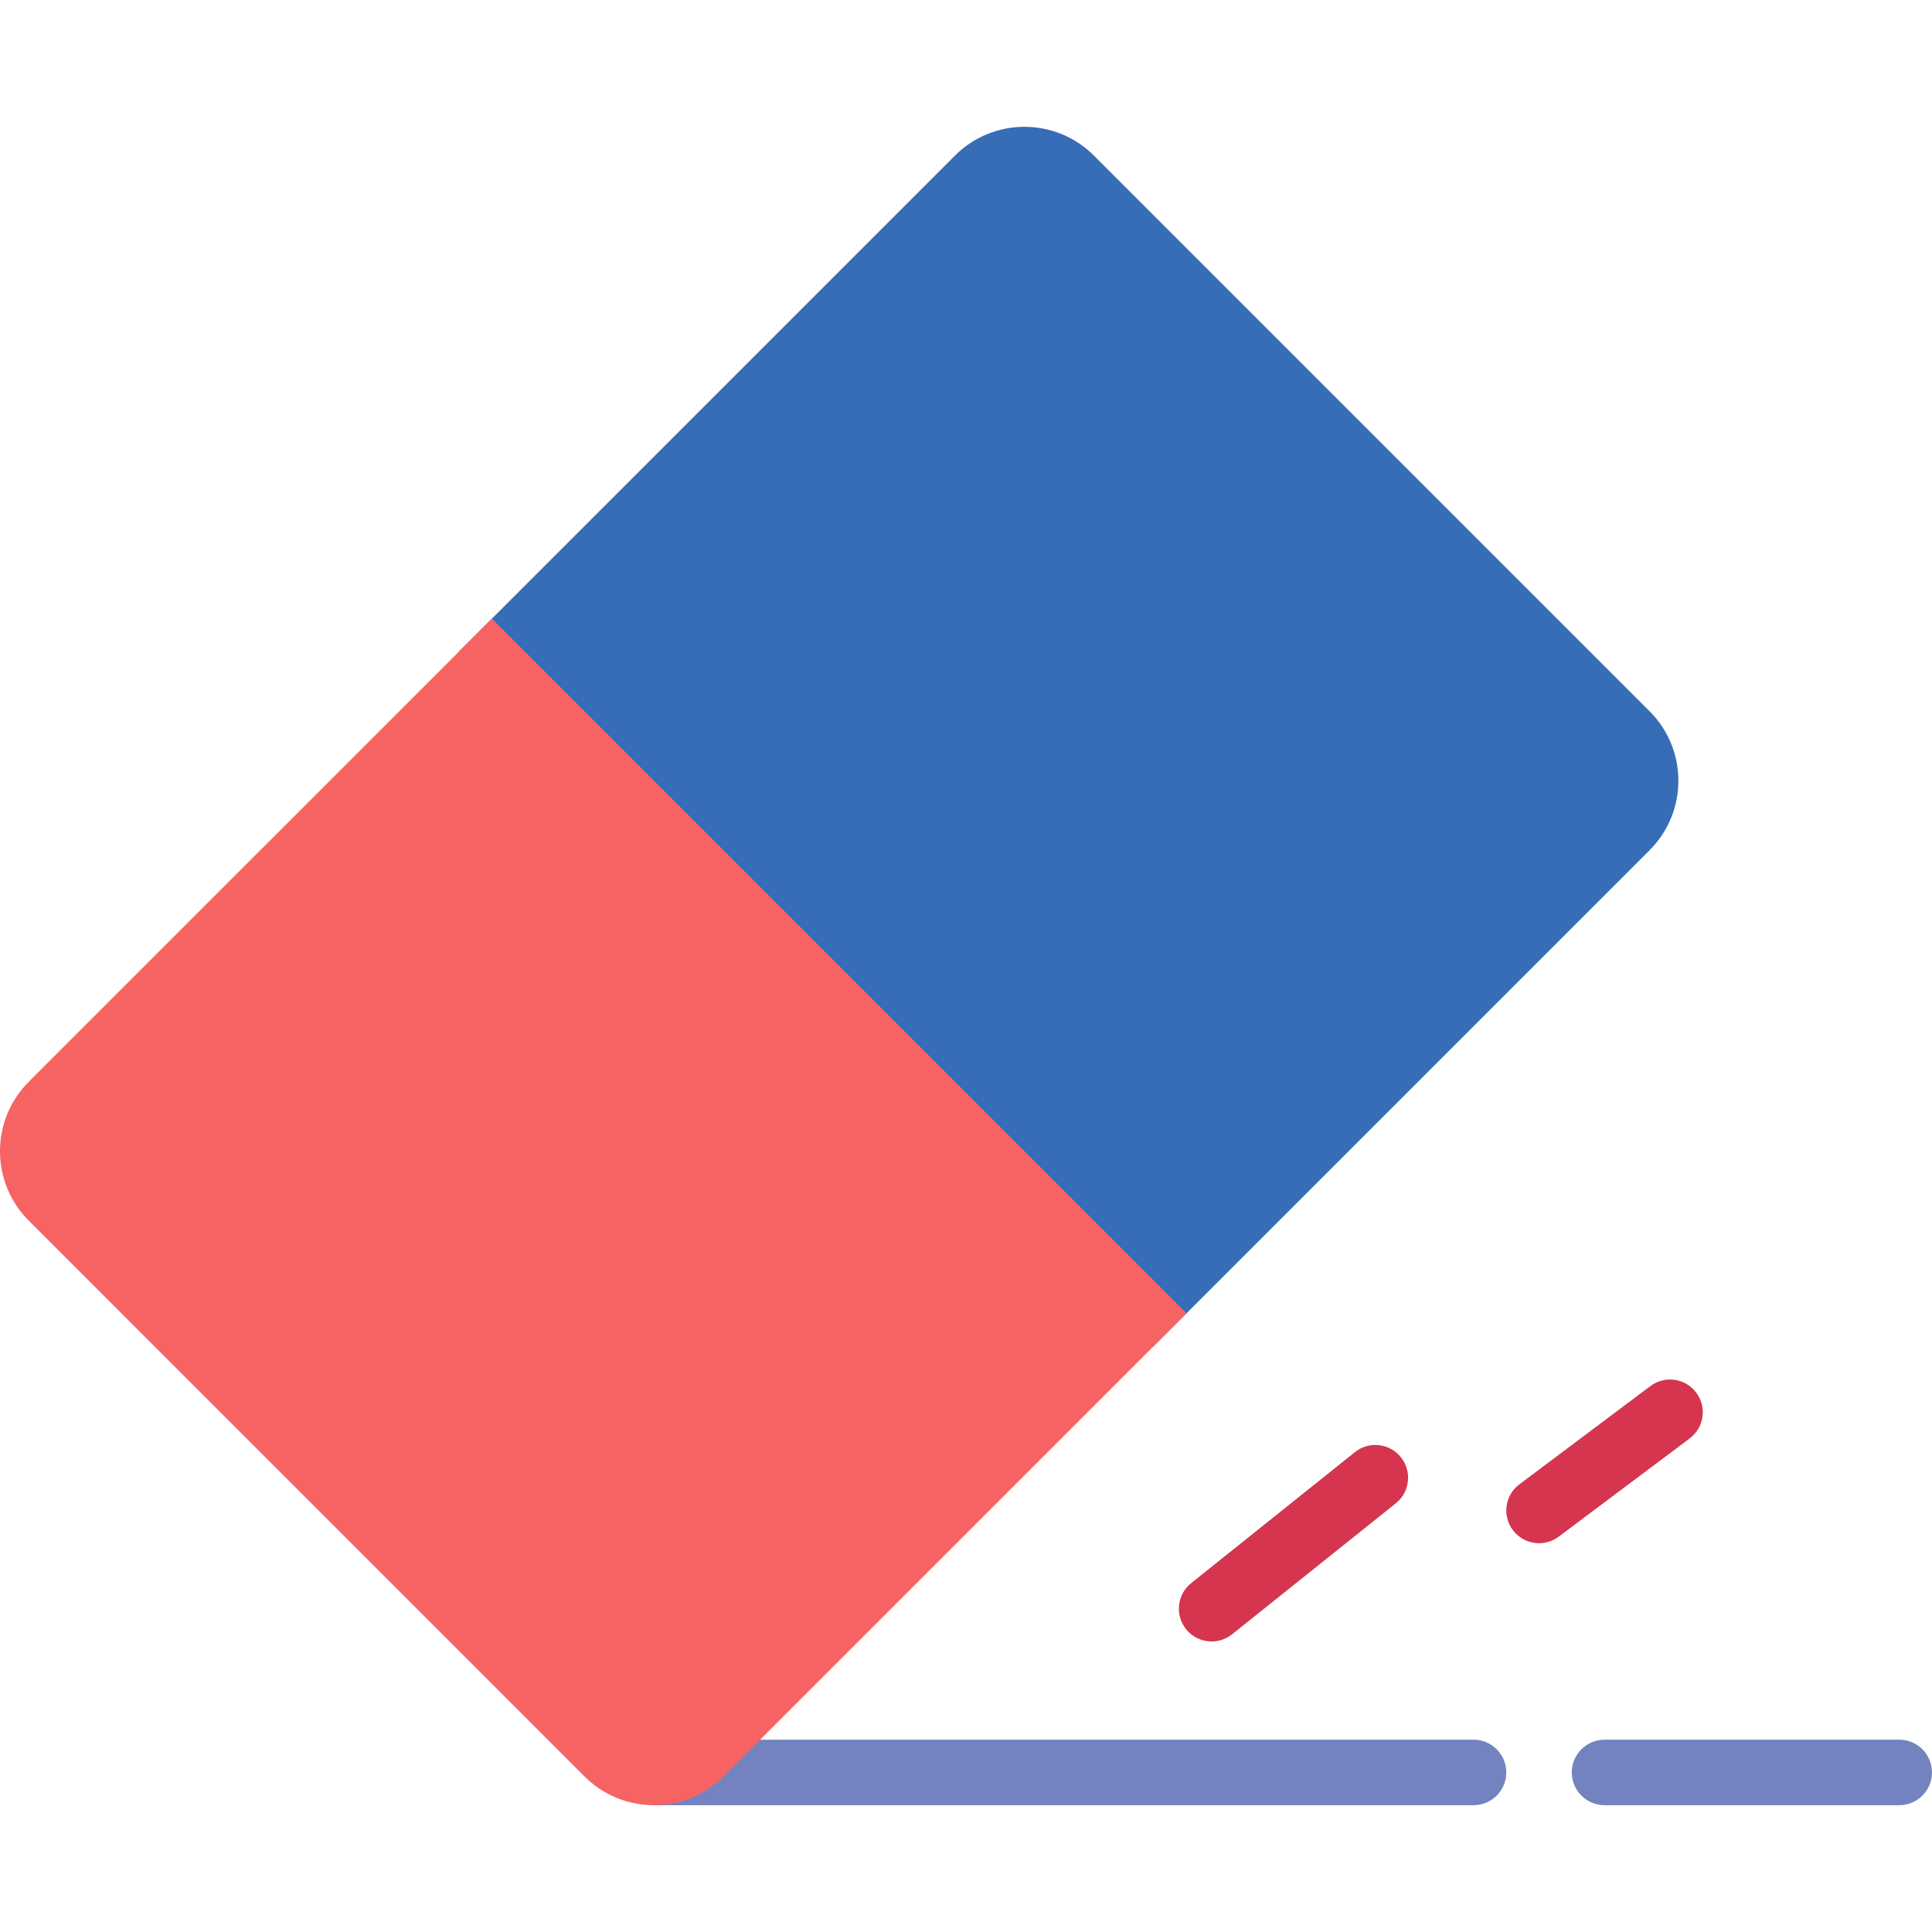 <?xml version="1.0" encoding="iso-8859-1"?>
<!-- Generator: Adobe Illustrator 19.0.0, SVG Export Plug-In . SVG Version: 6.00 Build 0)  -->
<svg version="1.1" id="Capa_1" xmlns="http://www.w3.org/2000/svg" xmlns:xlink="http://www.w3.org/1999/xlink" x="0px" y="0px"
	 viewBox="0 0 511.993 511.993" style="enable-background:new 0 0 511.993 511.993;" xml:space="preserve">
<g>
	<path style="fill:#7383BF;" d="M390.502,478.387H173.553c-4.79,0-8.678-3.879-8.678-8.678c0-4.799,3.888-8.678,8.678-8.678h216.949
		c4.79,0,8.678,3.879,8.678,8.678C399.18,474.508,395.292,478.387,390.502,478.387z"/>
	<path style="fill:#7383BF;" d="M503.316,478.387h-78.102c-4.79,0-8.678-3.879-8.678-8.678c0-4.799,3.888-8.678,8.678-8.678h78.102
		c4.79,0,8.678,3.879,8.678,8.678C511.993,474.508,508.106,478.387,503.316,478.387z"/>
</g>
<g>
	<path style="fill:#D5354E;" d="M321.087,434.997c-2.543,0-5.068-1.111-6.777-3.254c-2.994-3.749-2.386-9.207,1.354-12.201
		l43.39-34.712c3.74-3.003,9.207-2.386,12.201,1.354c2.994,3.749,2.386,9.207-1.354,12.201l-43.39,34.712
		C324.897,434.381,322.987,434.997,321.087,434.997z"/>
	<path style="fill:#D5354E;" d="M407.867,408.963c-2.638,0-5.241-1.198-6.951-3.471c-2.872-3.827-2.1-9.268,1.736-12.14
		l34.712-26.034c3.836-2.864,9.277-2.1,12.149,1.736c2.872,3.827,2.1,9.268-1.736,12.14l-34.712,26.034
		C411.503,408.399,409.672,408.963,407.867,408.963z"/>
</g>
<path style="fill:#366DB6;" d="M437.163,188.5L289.89,41.226c-10.162-10.162-26.65-10.162-36.812,0L121.485,172.81l184.086,184.086
	l131.584-131.584C447.325,215.141,447.325,198.661,437.163,188.5z"/>
<path style="fill:#F76363;" d="M154.895,470.768L7.621,323.485c-10.162-10.162-10.162-26.65,0-36.812L130.345,163.95
	l184.086,184.086L191.707,470.768C181.537,480.93,165.057,480.93,154.895,470.768z"/>
<g>
</g>
<g>
</g>
<g>
</g>
<g>
</g>
<g>
</g>
<g>
</g>
<g>
</g>
<g>
</g>
<g>
</g>
<g>
</g>
<g>
</g>
<g>
</g>
<g>
</g>
<g>
</g>
<g>
</g>
</svg>
